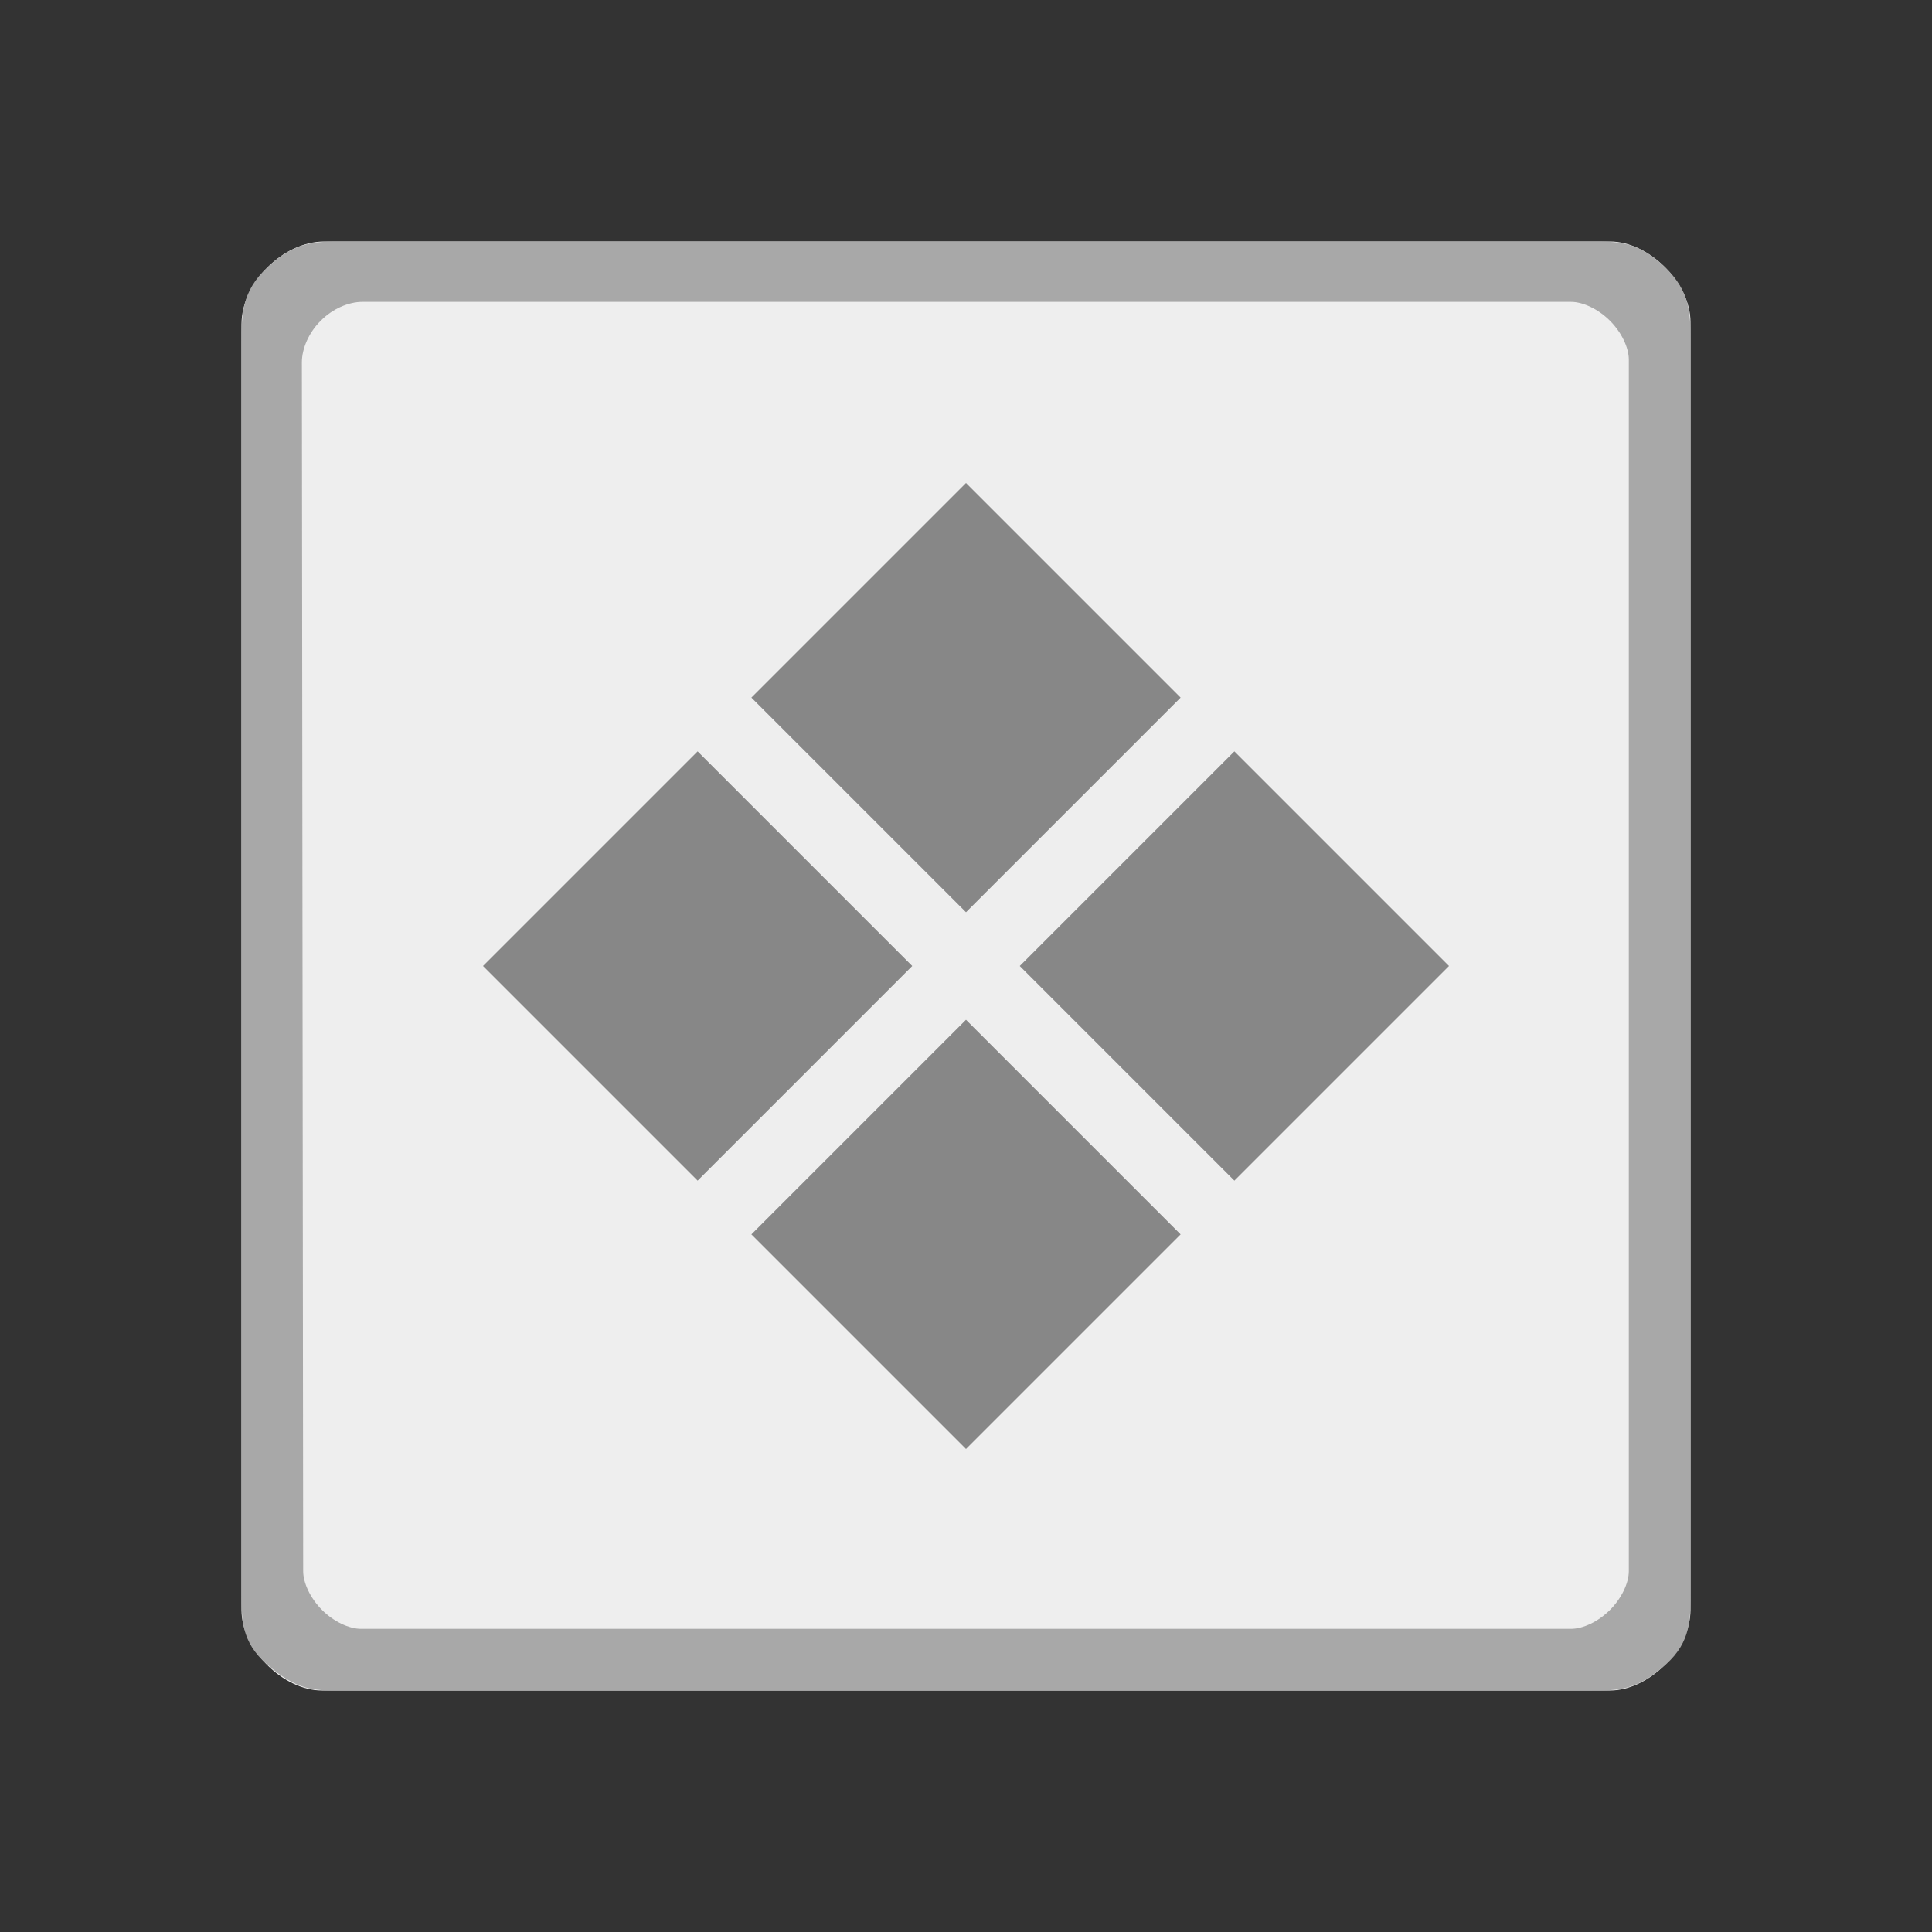<?xml version="1.0" encoding="UTF-8" standalone="no"?>
<svg
   xmlns:dc="http://purl.org/dc/elements/1.1/"
   xmlns:cc="http://creativecommons.org/ns#"
   xmlns:rdf="http://www.w3.org/1999/02/22-rdf-syntax-ns#"
   xmlns:svg="http://www.w3.org/2000/svg"
   xmlns="http://www.w3.org/2000/svg"
   xmlns:sodipodi="http://sodipodi.sourceforge.net/DTD/sodipodi-0.dtd"
   xmlns:inkscape="http://www.inkscape.org/namespaces/inkscape"
   width="96"
   height="96"
   viewBox="0 0 96 96"
   version="1.1"
   id="svg15"
   sodipodi:docname="application-x-ms-dos-executable.svg"
   inkscape:version="0.92.2 (5c3e80d, 2017-08-06)">
  <rect x="0" y="0" width="96" height="96" fill="#333333" stroke="none"/>
  <defs
     id="defs19" />
  <sodipodi:namedview
     pagecolor="#ffffff"
     bordercolor="#666666"
     borderopacity="1"
     objecttolerance="10"
     gridtolerance="10"
     guidetolerance="10"
     inkscape:pageopacity="0"
     inkscape:pageshadow="2"
     inkscape:window-width="2161"
     inkscape:window-height="1148"
     id="namedview17"
     showgrid="false"
     inkscape:zoom="1.84375"
     inkscape:cx="-54.508475"
     inkscape:cy="64"
     inkscape:window-x="652"
     inkscape:window-y="436"
     inkscape:window-maximized="0"
     inkscape:current-layer="svg15" />
  <g
     id="surface1"
     transform="scale(0.75)">
    <path
       style="fill:#eeeeee;fill-opacity:1;fill-rule:nonzero;stroke:none"
       d="M 21.484,16 C 18.75,16 16,18.75 16,21.484 V 106.672 C 16,109.25 18.75,112 21.328,112 H 106.672 C 109.25,112 112,109.25 112,106.672 V 21.328 C 112,18.75 109.25,16 106.672,16 Z m 0,0"
       id="path2"
       inkscape:connector-curvature="0" />
    <path
       style="fill:#878787;fill-opacity:1;fill-rule:nonzero;stroke:none"
       d="M 32,64 46.219,49.781 60.438,64 46.219,78.219 Z m 0,0"
       id="path4"
       inkscape:connector-curvature="0" />
    <path
       style="fill:#878787;fill-opacity:1;fill-rule:nonzero;stroke:none"
       d="M 49.781,46.219 64,32 78.219,46.219 64,60.438 Z m 0,0"
       id="path6"
       inkscape:connector-curvature="0" />
    <path
       style="fill:#878787;fill-opacity:1;fill-rule:nonzero;stroke:none"
       d="M 67.562,64 81.781,49.781 96,64 81.781,78.219 Z m 0,0"
       id="path8"
       inkscape:connector-curvature="0" />
    <path
       style="fill:#878787;fill-opacity:1;fill-rule:nonzero;stroke:none"
       d="M 49.781,81.781 64,67.562 78.219,81.781 64,96 Z m 0,0"
       id="path10"
       inkscape:connector-curvature="0" />
    <path
       style="fill:#a8a8a8;fill-opacity:1;fill-rule:nonzero;stroke:none"
       d="m 22.672,16 c -1.781,0 -3.141,0 -4.938,1.703 C 16,19.281 16,20.891 16,22.672 V 105.5 c 0,1.734 -0.039,3.273 1.695,4.773 C 19.688,112 20.766,112 22.5,112 h 83 c 1.734,0 2.953,0 4.891,-1.75 C 112.039,108.758 112,107.234 112,105.5 v -83 c 0,-1.734 -0.031,-3.195 -1.672,-4.781 C 108.547,16 107.234,16 105.5,16 Z M 24,20 h 80.086 c 0.781,0 1.797,0.469 2.578,1.25 0.781,0.781 1.25,1.797 1.25,2.578 v 80.258 c 0,0.781 -0.469,1.797 -1.25,2.578 -0.781,0.781 -1.797,1.25 -2.578,1.25 H 23.914 c -0.781,0 -1.797,-0.469 -2.578,-1.25 -0.781,-0.781 -1.25,-1.797 -1.25,-2.578 L 20,24 c 0,-0.891 0.453,-1.969 1.25,-2.75 C 22.031,20.453 23.109,20 24,20 Z m 0,0"
       id="path12"
       inkscape:connector-curvature="0" />
  </g>
</svg>
